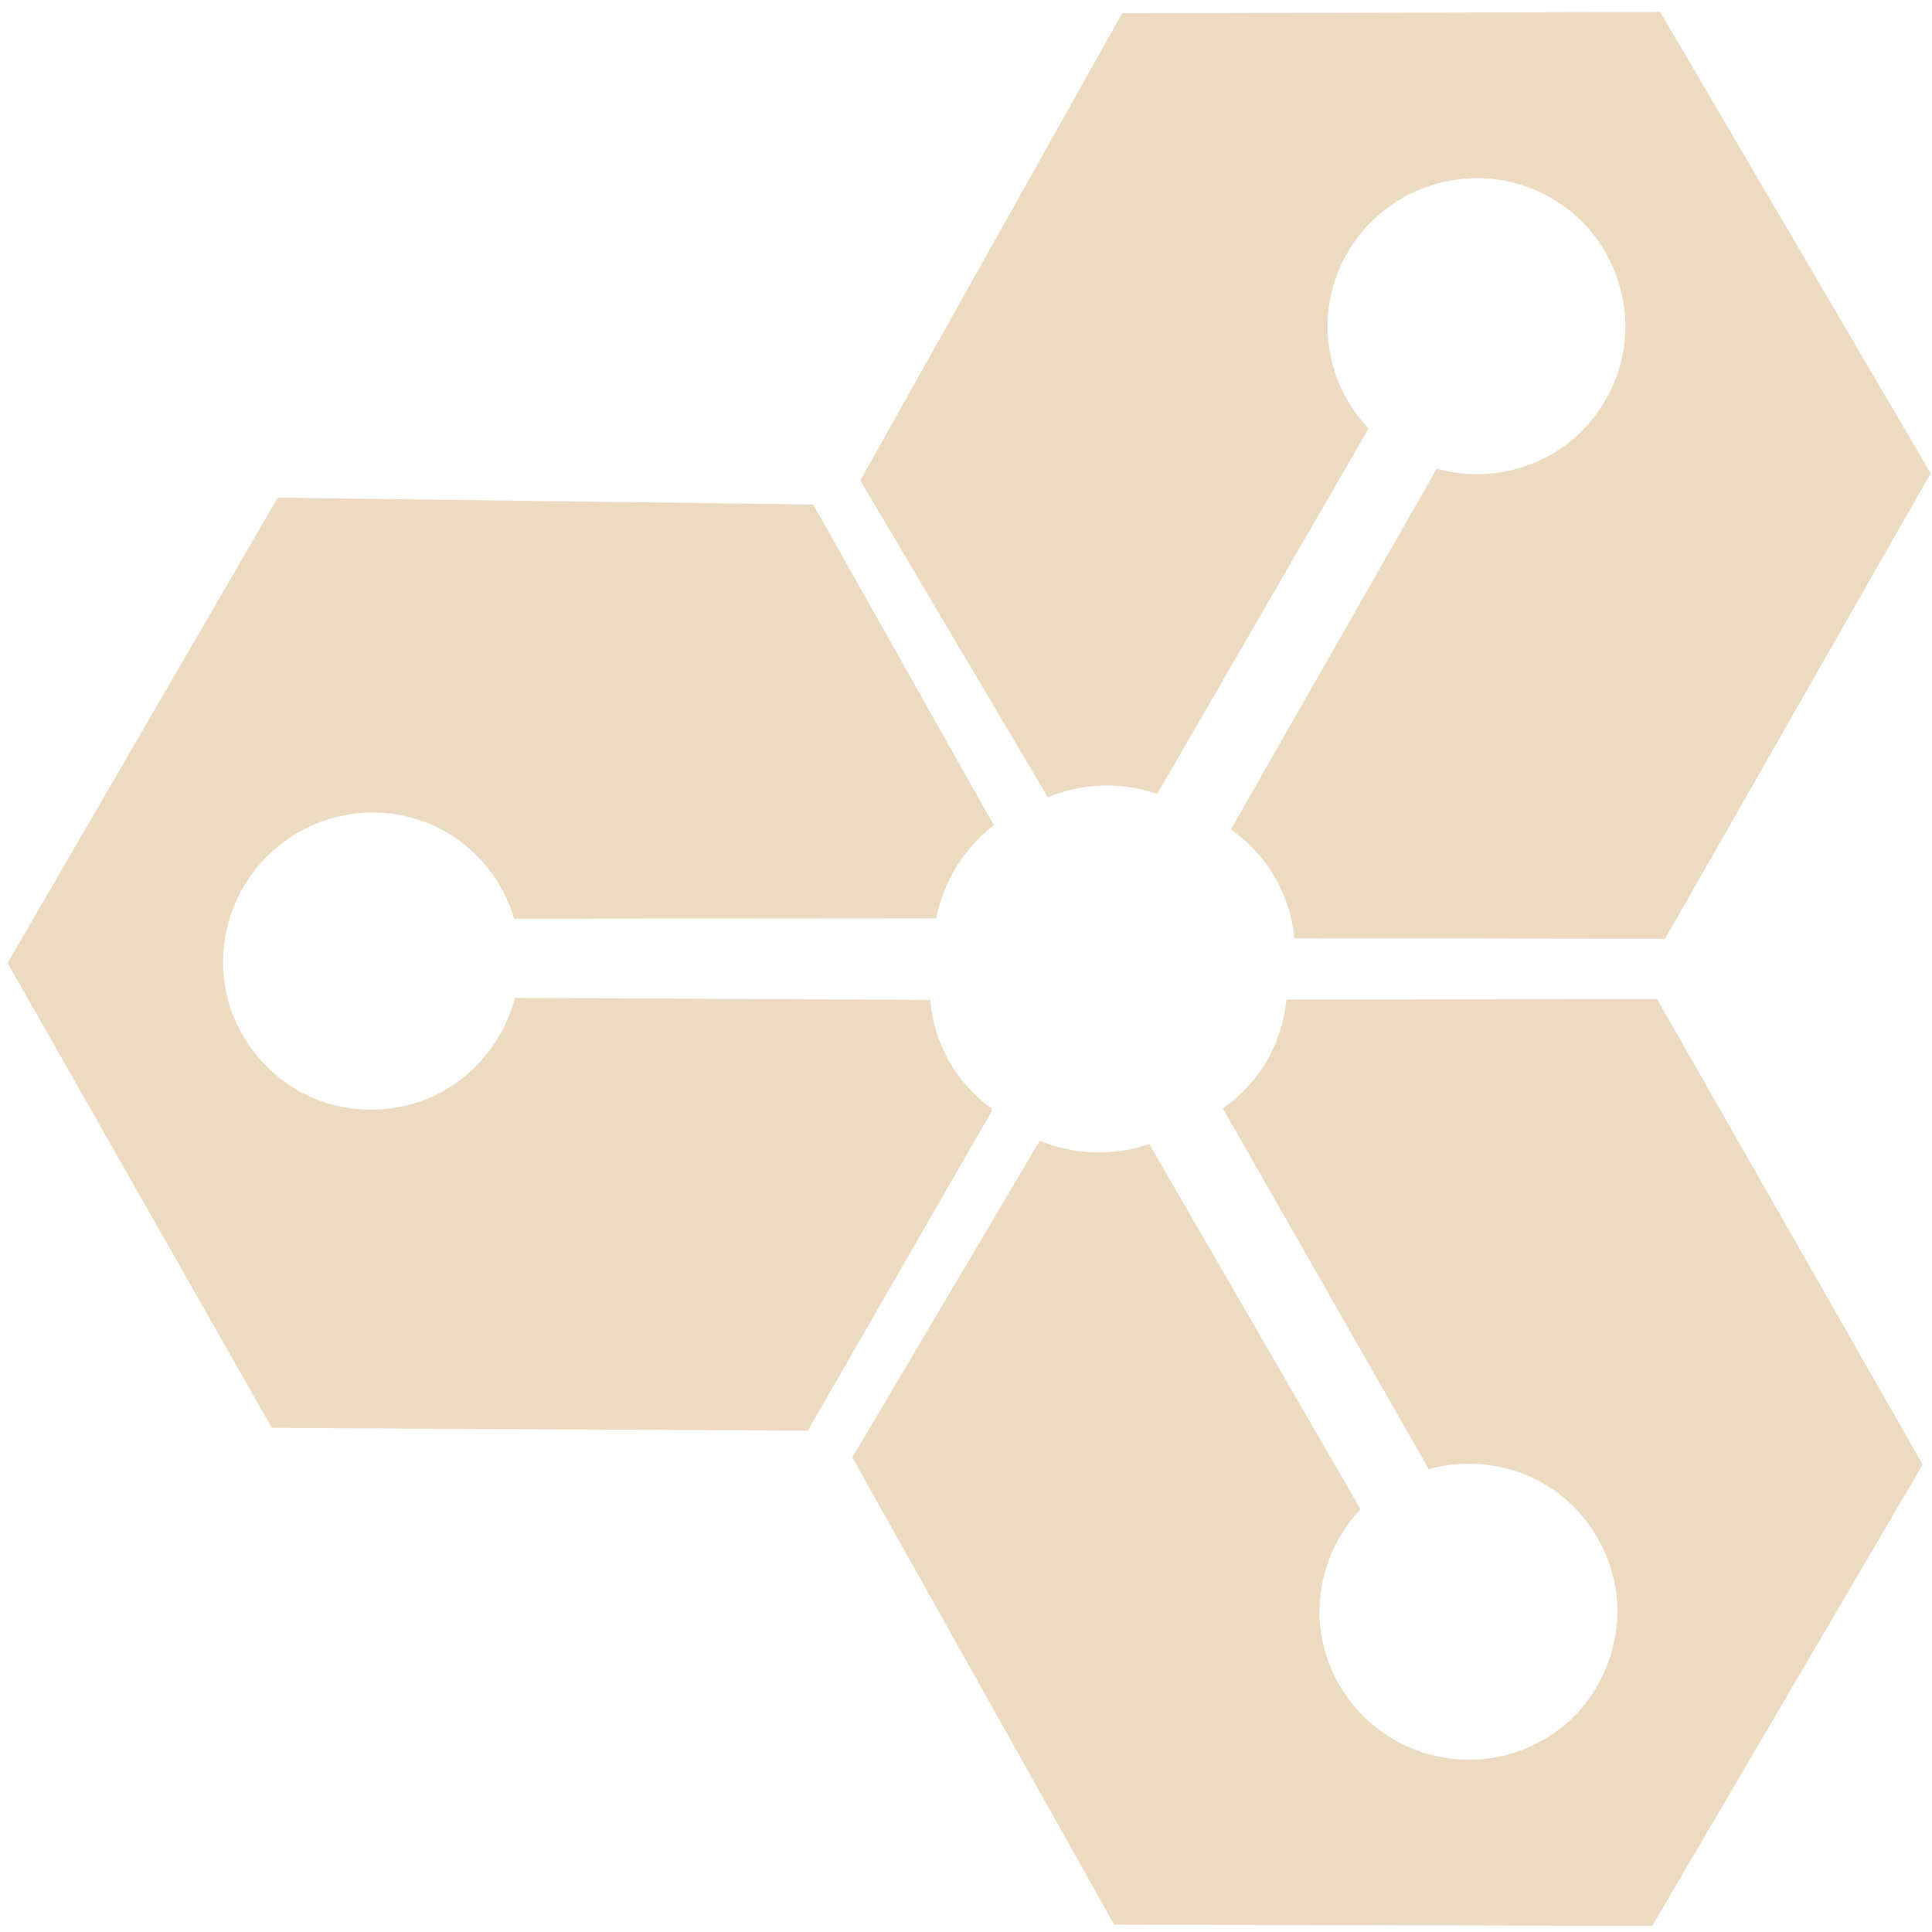 <?xml version="1.0" encoding="UTF-8" standalone="no"?>
<svg
   xmlns="http://www.w3.org/2000/svg"
   width="333.333"
   height="333.333"
   viewBox="0 0 333.333 333.333"
   >
  <g>
    <path
       style="fill:#ecdac1;stroke:#ecdac1;stroke-width:0.5;fill-opacity:1;stroke-miterlimit:4;stroke-dasharray:none;opacity:0.999"
       d="m 222.164,172.711 63.586,-0.086 45.688,80.062 -46.518,79.343 L 192.375,331.813 147.343,251.465 179.5,197.125 c 3.423,1.381 7.132,2.049 10.822,1.948 2.664,-0.073 5.318,-0.544 7.844,-1.392 l 36.271,62.694 c -4.749,5.001 -7.34,11.986 -7,18.875 0.223,4.522 1.673,8.975 4.142,12.769 2.47,3.794 5.952,6.92 9.983,8.981 4.807,2.457 10.388,3.379 15.727,2.582 5.34,-0.796 10.412,-3.308 14.273,-7.082 5.507,-5.385 8.391,-13.336 7.625,-21 -0.745,-7.452 -4.916,-14.493 -11.094,-18.726 -6.178,-4.233 -14.249,-5.582 -21.468,-3.587 l -35.312,-61.875 c 3.001,-2.114 5.543,-4.875 7.404,-8.039 1.892,-3.217 3.077,-6.848 3.447,-10.562 z"
       /> 
   <path
       style="fill:#ecdac1;stroke:#ecdac1;stroke-width:0.5;fill-opacity:1;stroke-miterlimit:4;stroke-dasharray:none;opacity:0.999"
       d="m 223.543,161.642 63.586,0.086 45.688,-80.062 -46.518,-79.343 -92.545,0.218 -45.032,80.348 32.157,54.34 c 3.423,-1.381 7.132,-2.049 10.822,-1.948 2.664,0.073 5.318,0.544 7.844,1.392 L 235.817,73.977 c -4.749,-5.001 -7.34,-11.986 -7,-18.875 0.223,-4.522 1.673,-8.975 4.142,-12.769 2.47,-3.794 5.952,-6.92 9.983,-8.981 4.807,-2.457 10.388,-3.379 15.727,-2.582 5.34,0.796 10.412,3.308 14.273,7.082 5.507,5.385 8.391,13.336 7.625,21 -0.745,7.452 -4.916,14.493 -11.094,18.726 -6.178,4.233 -14.249,5.582 -21.468,3.587 l -35.312,61.875 c 3.001,2.114 5.543,4.875 7.404,8.039 1.892,3.217 3.077,6.848 3.447,10.562 z"
       />
   <path
       style="fill:#ecdac1;stroke:#ecdac1;stroke-width:0.5;fill-opacity:1;stroke-miterlimit:4;stroke-dasharray:none;opacity:0.999"
       d="M 170.953,191.467 139.235,246.577 47.055,246.113 1.6,166.155 48.062,86.118 l 92.099,1.175 30.981,55.018 c -2.908,2.274 -5.34,5.153 -7.098,8.398 -1.269,2.344 -2.188,4.877 -2.717,7.49 l -72.43,0.064 c -1.956,-6.614 -6.711,-12.35 -12.846,-15.5 -4.027,-2.068 -8.609,-3.039 -13.13,-2.797 -4.521,0.242 -8.969,1.694 -12.769,4.155 -4.532,2.934 -8.12,7.307 -10.1,12.329 -1.98,5.023 -2.342,10.671 -1.003,15.902 1.91,7.462 7.354,13.935 14.374,17.103 6.826,3.081 15.009,2.989 21.764,-0.245 6.755,-3.234 11.959,-9.549 13.84,-16.799 l 71.242,0.356 c 0.331,3.656 1.45,7.238 3.26,10.432 1.84,3.247 4.392,6.089 7.424,8.267 z"
      />
   </g>
</svg>
